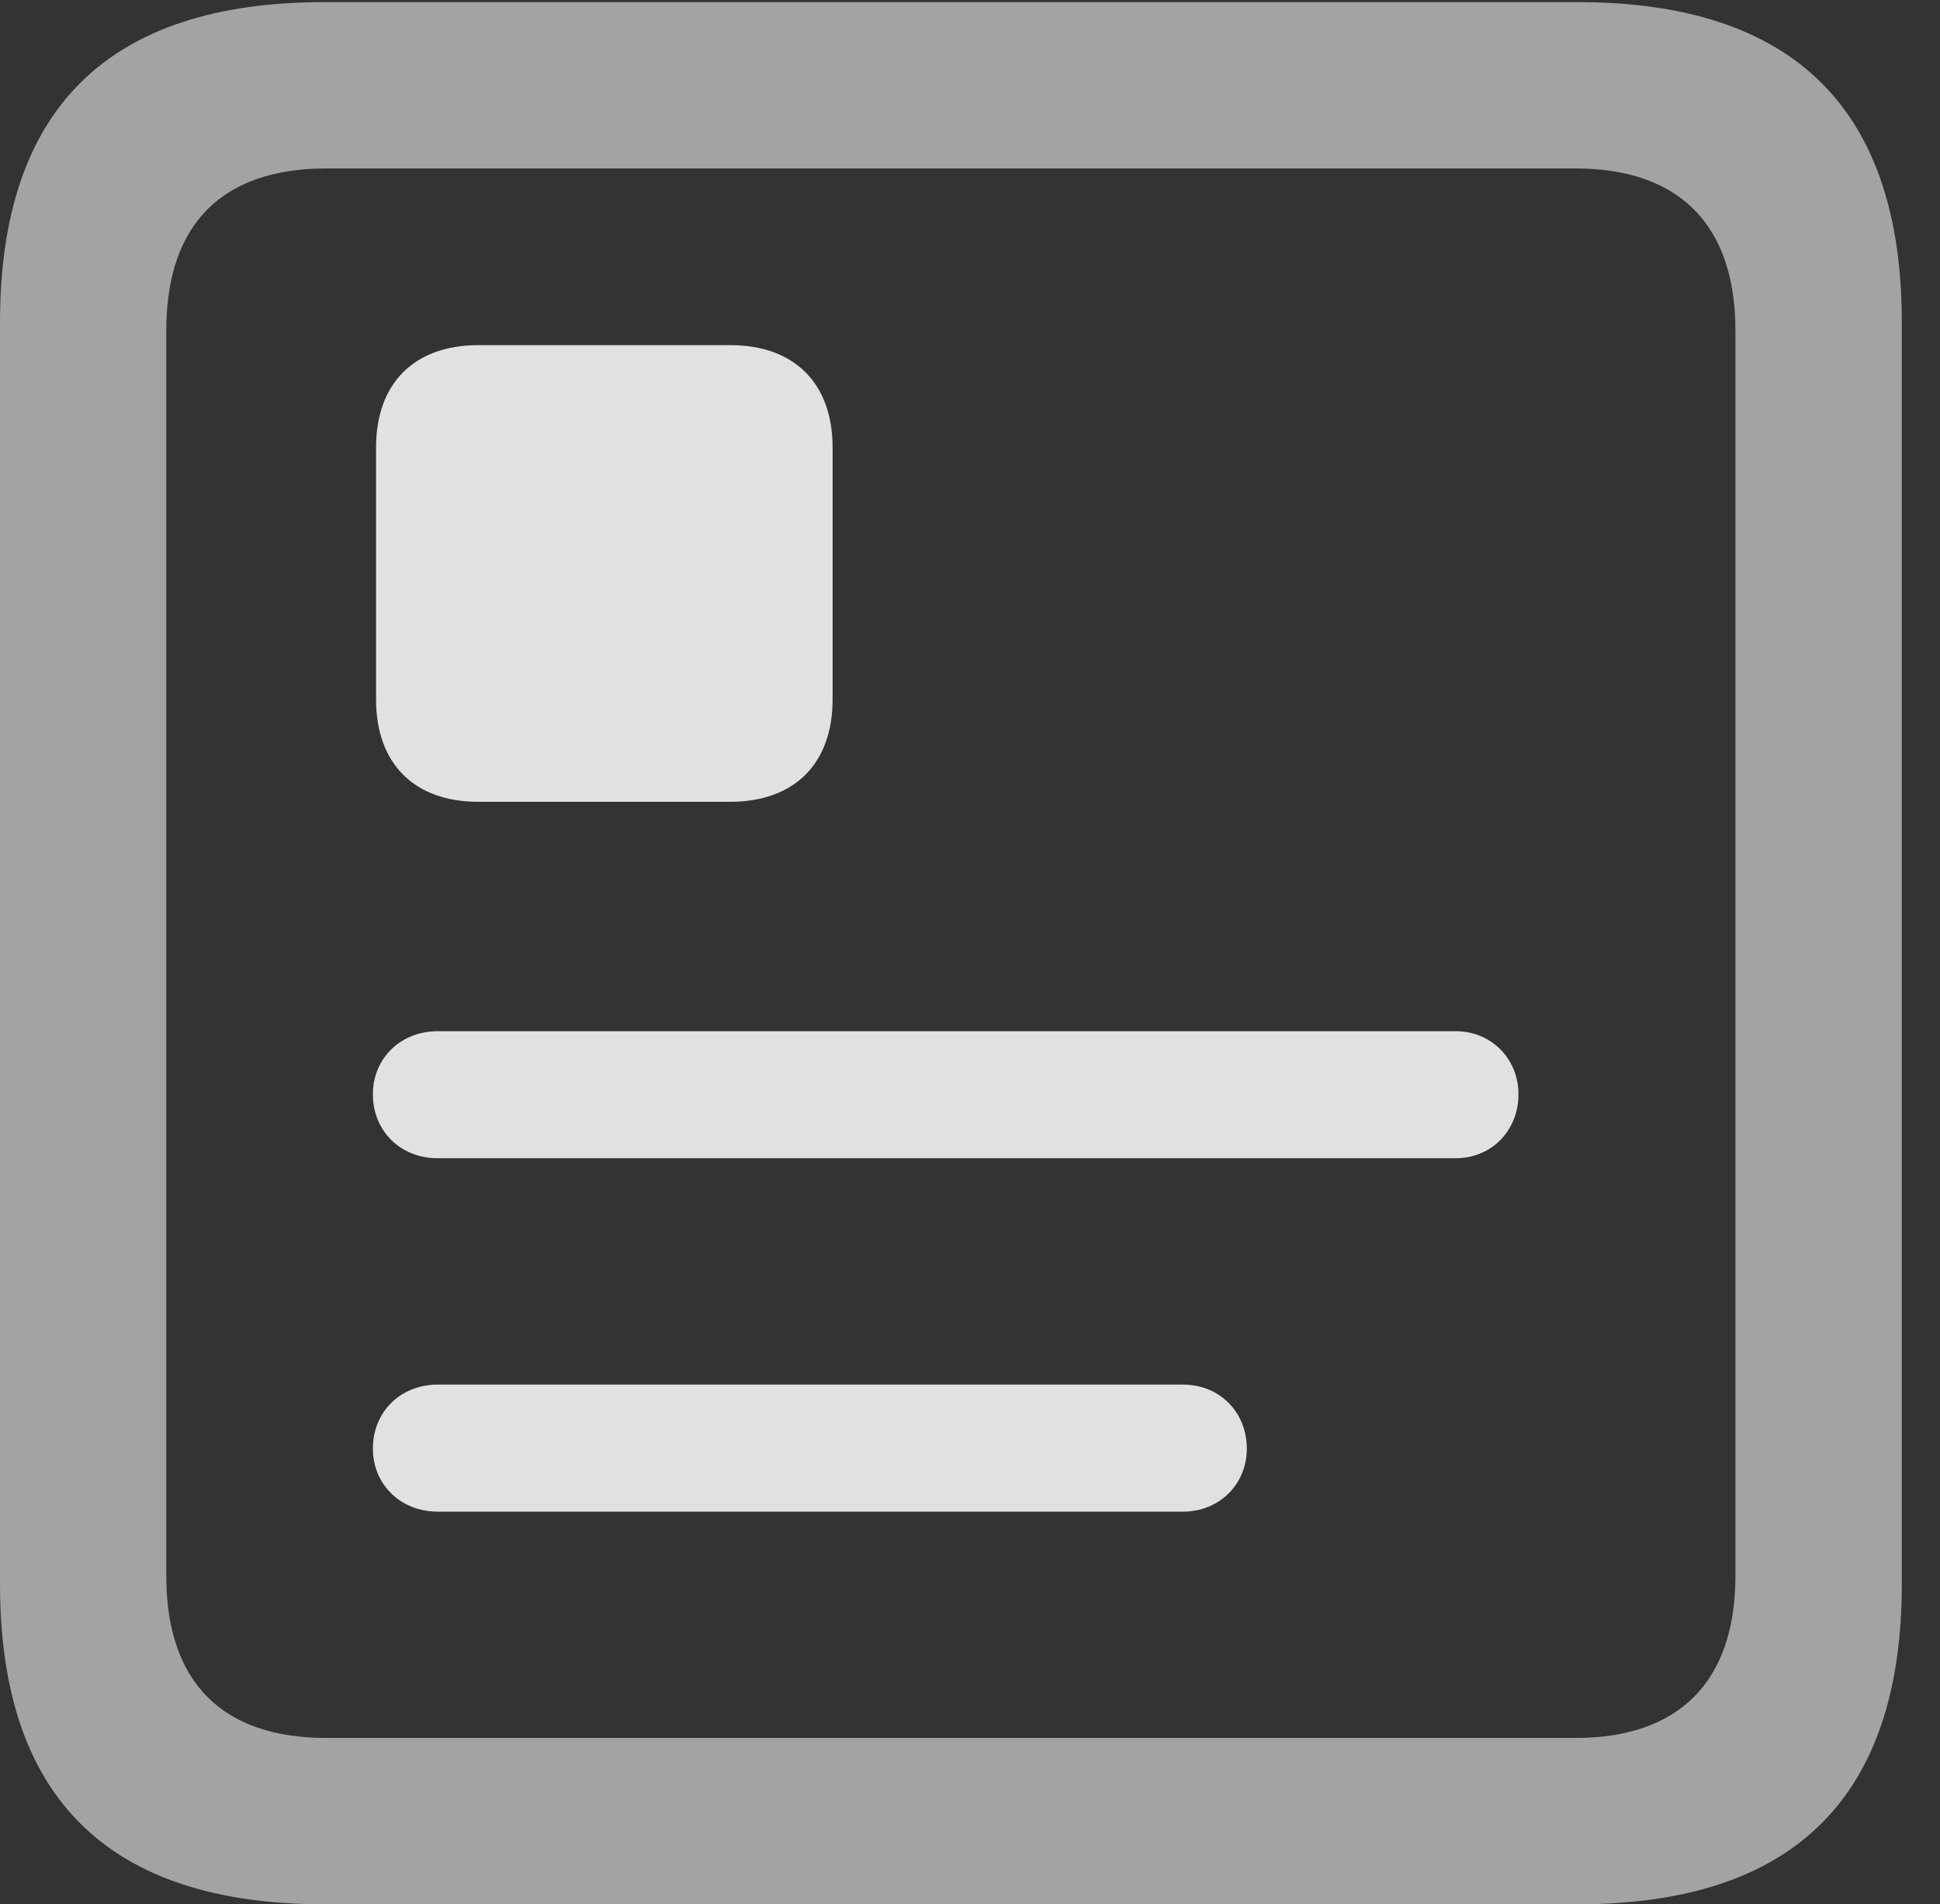 <?xml version="1.0" encoding="UTF-8"?>
<!--Generator: Apple Native CoreSVG 232.5-->
<!DOCTYPE svg
PUBLIC "-//W3C//DTD SVG 1.1//EN"
       "http://www.w3.org/Graphics/SVG/1.1/DTD/svg11.dtd">
<svg version="1.1" xmlns="http://www.w3.org/2000/svg" xmlns:xlink="http://www.w3.org/1999/xlink" width="18.34" height="17.998">
 <rect width="100%" height="100%" fill="#333333" stroke="none"/>
 <g>
  <rect height="17.998" opacity="0" width="18.34" x="0" y="0"/>
  <path d="M3.066 17.998L14.912 17.998C16.963 17.998 17.979 16.982 17.979 14.971L17.979 3.047C17.979 1.035 16.963 0.02 14.912 0.02L3.066 0.02C1.025 0.02 0 1.025 0 3.047L0 14.971C0 16.992 1.025 17.998 3.066 17.998ZM3.086 16.426C2.109 16.426 1.572 15.908 1.572 14.893L1.572 3.125C1.572 2.109 2.109 1.592 3.086 1.592L14.893 1.592C15.859 1.592 16.406 2.109 16.406 3.125L16.406 14.893C16.406 15.908 15.859 16.426 14.893 16.426Z" fill="#ffffff" fill-opacity="0.55"/>
  <path d="M4.141 10.947L13.76 10.947C14.102 10.947 14.355 10.684 14.355 10.342C14.355 10.01 14.102 9.746 13.76 9.746L4.141 9.746C3.779 9.746 3.525 10.01 3.525 10.342C3.525 10.684 3.779 10.947 4.141 10.947ZM4.141 14.287L11.182 14.287C11.533 14.287 11.787 14.023 11.787 13.691C11.787 13.35 11.533 13.086 11.182 13.086L4.141 13.086C3.779 13.086 3.525 13.35 3.525 13.691C3.525 14.023 3.779 14.287 4.141 14.287ZM3.555 4.229L3.555 6.611C3.555 7.217 3.916 7.578 4.521 7.578L6.904 7.578C7.51 7.578 7.871 7.217 7.871 6.611L7.871 4.229C7.871 3.623 7.51 3.262 6.904 3.262L4.521 3.262C3.916 3.262 3.555 3.623 3.555 4.229Z" fill="#ffffff" fill-opacity="0.85"/>
 </g>
</svg>
